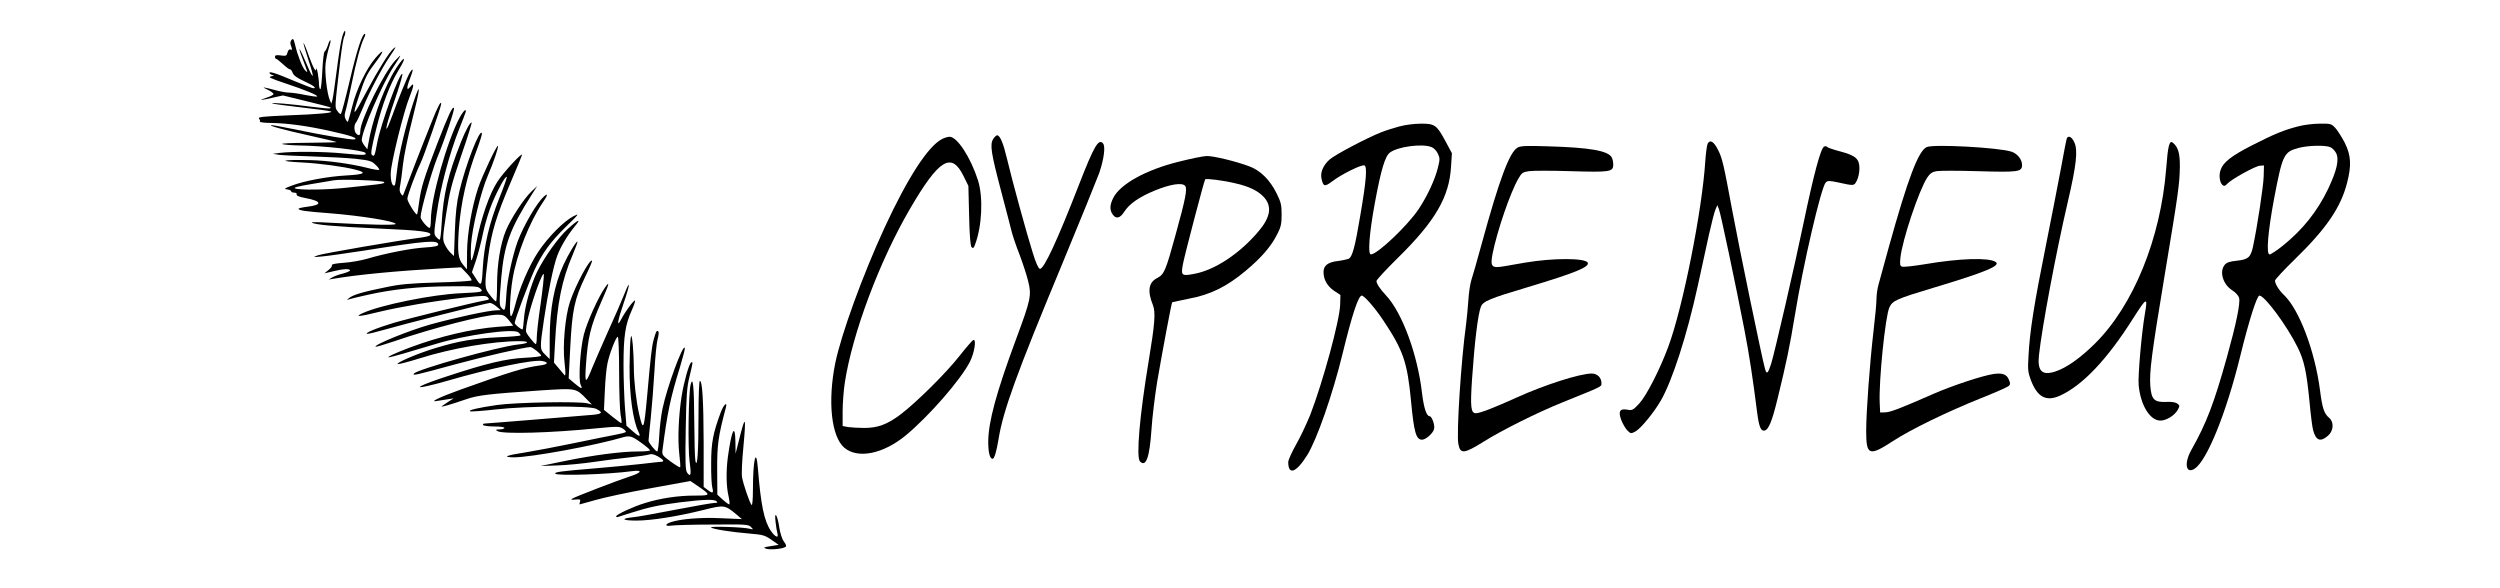 <?xml version="1.0" standalone="no"?>
<!DOCTYPE svg PUBLIC "-//W3C//DTD SVG 20010904//EN"
 "http://www.w3.org/TR/2001/REC-SVG-20010904/DTD/svg10.dtd">
<svg version="1.0" xmlns="http://www.w3.org/2000/svg"
 width="1700pt" height="400pt" viewBox="0 0 1700 400"
 preserveAspectRatio="xMidYMid meet">
<g transform="translate(0,400) scale(0.1,-0.1)"
fill="#000000" stroke="none">
<path d="M2327 3750 c-9 -30 -25 -132 -37 -227 -12 -94 -25 -184 -29 -200 l-8
-28 -11 26 c-19 46 -35 189 -28 247 4 32 14 79 22 105 9 27 14 51 11 53 -3 3
-11 -12 -17 -33 -7 -21 -17 -41 -23 -44 -5 -4 -12 -61 -15 -128 -3 -67 -9
-124 -13 -127 -5 -3 -9 12 -10 33 0 39 -16 129 -18 105 -2 -28 -19 1 -51 88
-17 50 -34 89 -36 87 -2 -2 12 -50 31 -108 46 -135 41 -156 -9 -37 -45 108
-68 143 -32 48 43 -114 41 -107 22 -90 -19 18 -52 102 -69 174 -10 42 -14 47
-25 34 -9 -12 -10 -23 -2 -43 8 -22 8 -26 -4 -22 -9 4 -16 -3 -21 -20 -5 -23
-10 -25 -46 -20 -29 4 -39 2 -39 -9 0 -8 3 -14 8 -14 4 0 25 -17 47 -37 22
-21 43 -36 48 -35 4 1 12 -9 17 -23 7 -19 30 -35 80 -58 63 -29 86 -47 60 -47
-6 0 -63 22 -128 49 -131 56 -179 70 -168 52 4 -6 15 -12 24 -12 9 -1 4 -4
-12 -8 -26 -5 -12 -12 95 -48 133 -44 224 -82 216 -89 -3 -3 -39 2 -81 10 -41
9 -90 16 -108 16 -19 0 -58 7 -88 15 -94 25 -107 26 -62 6 23 -11 42 -25 42
-30 0 -6 -21 -17 -47 -25 -64 -20 -40 -20 43 0 l68 15 151 -37 c186 -46 183
-45 168 -51 -6 -2 -63 3 -125 11 -142 19 -275 30 -268 23 3 -3 91 -15 195 -27
105 -12 197 -24 205 -28 23 -9 -84 -19 -302 -27 -161 -7 -196 -11 -187 -21 6
-7 9 -17 6 -21 -3 -4 32 -9 76 -9 113 -2 247 -20 407 -56 137 -30 190 -49 159
-56 -20 -4 -212 28 -408 69 -79 16 -149 29 -155 28 -28 -1 77 -31 250 -69 104
-23 191 -44 193 -46 2 -2 -85 -4 -195 -5 -115 -1 -188 -4 -174 -9 14 -4 63 -8
110 -9 170 -2 444 -33 455 -51 10 -16 -11 -17 -145 -4 -134 14 -354 15 -440 4
l-45 -6 45 -7 c25 -3 128 -8 230 -11 102 -3 232 -10 290 -16 95 -11 108 -15
134 -41 17 -15 27 -31 24 -34 -3 -3 -42 3 -87 15 -105 26 -262 48 -376 51
-197 5 -241 -7 -59 -16 118 -6 280 -28 358 -48 85 -21 67 -33 -58 -40 -128 -7
-289 -37 -374 -70 -50 -19 -53 -22 -29 -25 15 -2 27 -8 27 -13 0 -5 9 -9 21
-9 12 0 19 -5 16 -12 -2 -9 17 -17 61 -25 112 -21 116 -47 10 -59 -32 -4 -58
-10 -58 -14 0 -11 49 -18 210 -30 215 -17 450 -55 450 -73 0 -10 -169 -6 -460
9 -63 4 -113 4 -110 1 14 -15 162 -28 453 -41 297 -13 367 -22 352 -46 -3 -4
-29 -11 -58 -15 -152 -19 -673 -109 -705 -121 -37 -14 -37 -14 28 -8 36 3 162
21 280 39 435 69 510 75 510 41 0 -9 -25 -15 -92 -19 -97 -6 -272 -41 -393
-77 -38 -11 -109 -24 -157 -27 -56 -4 -85 -10 -81 -16 3 -6 -7 -21 -23 -33
l-28 -23 59 14 c69 17 115 19 115 6 0 -5 -21 -14 -47 -21 -27 -6 -59 -18 -73
-26 l-25 -15 30 5 c171 29 436 54 755 72 l115 6 39 -41 c22 -22 36 -44 32 -48
-4 -4 -109 -11 -234 -14 -187 -6 -249 -11 -352 -33 -154 -31 -219 -51 -245
-72 -20 -16 -20 -16 0 -9 11 4 67 17 125 30 169 38 349 57 557 58 169 2 194 0
209 -15 24 -23 15 -25 -131 -32 -193 -8 -549 -80 -670 -136 -59 -27 -22 -24
116 10 142 34 363 72 572 96 133 15 150 15 164 2 13 -14 11 -16 -24 -22 -78
-14 -502 -118 -617 -152 -114 -34 -208 -73 -176 -74 9 0 54 11 100 24 141 41
713 186 731 186 10 0 31 -11 46 -25 l28 -24 -27 -1 c-53 0 -287 -51 -450 -96
-146 -41 -387 -139 -374 -152 3 -2 58 14 123 36 263 91 618 182 706 182 40 0
49 -4 77 -37 l30 -38 -102 -7 c-180 -14 -394 -64 -603 -142 -100 -38 -158 -65
-140 -66 11 0 151 40 325 93 195 59 521 105 555 77 8 -7 15 -16 15 -20 0 -4
-65 -10 -144 -13 -174 -8 -277 -26 -432 -73 -121 -36 -277 -103 -259 -110 6
-2 74 16 152 40 215 68 494 116 675 116 75 0 68 -15 -11 -23 -133 -14 -689
-170 -707 -198 -9 -15 12 -10 280 63 191 52 477 118 513 118 14 0 73 -48 73
-59 0 -5 -51 -11 -112 -14 -127 -6 -265 -39 -528 -126 -175 -57 -242 -91 -130
-65 36 8 94 23 130 34 297 86 586 147 647 135 47 -9 40 -23 -14 -30 -108 -14
-202 -43 -543 -165 -147 -53 -217 -88 -155 -76 17 3 48 8 70 11 l40 6 -38 -24
c-20 -13 -40 -27 -44 -30 -7 -8 62 12 167 48 81 28 152 36 504 60 248 16 241
17 316 -60 l35 -36 -30 8 c-54 15 -490 7 -615 -11 -126 -18 -203 -36 -182 -43
7 -3 86 3 175 13 215 24 637 26 681 4 53 -27 42 -37 -51 -43 -48 -4 -223 -18
-388 -32 -165 -13 -308 -25 -318 -25 -10 0 -15 -4 -12 -10 3 -5 37 -10 76 -10
39 0 69 -4 69 -10 0 -5 -15 -10 -32 -10 -29 -1 -31 -2 -14 -12 36 -21 365 -12
669 19 147 14 159 14 183 -2 14 -9 23 -20 19 -23 -4 -4 -34 -12 -68 -18 -34
-6 -161 -32 -282 -57 -121 -25 -269 -53 -330 -63 -133 -20 -163 -33 -81 -34
116 0 554 80 752 139 20 5 39 5 56 -3 32 -14 117 -78 118 -88 0 -5 -37 -8 -82
-8 -111 0 -298 -24 -498 -65 l-165 -34 115 4 c63 2 176 13 250 24 74 11 183
25 243 31 59 6 117 15 130 19 16 6 32 3 60 -12 37 -21 48 -37 25 -37 -7 0 -69
-7 -138 -15 -69 -8 -210 -21 -315 -30 -232 -19 -276 -25 -269 -36 9 -16 362
-5 522 17 75 10 67 -10 -15 -36 -89 -29 -372 -138 -392 -151 -12 -7 -6 -9 22
-6 32 3 36 1 31 -15 -3 -10 -4 -18 -2 -18 2 0 50 14 108 30 58 17 226 53 375
80 l270 49 53 -36 c88 -61 88 -63 -25 -63 -111 0 -233 -18 -338 -51 -79 -24
-195 -78 -195 -90 0 -5 6 -7 13 -4 6 2 48 15 92 29 115 37 193 53 336 71 157
19 227 21 242 6 8 -8 5 -11 -14 -11 -14 0 -131 -20 -260 -45 -129 -25 -260
-49 -292 -52 -90 -9 -78 -23 20 -23 104 0 278 28 456 72 143 36 146 35 227
-32 l35 -30 -140 6 c-139 7 -279 -5 -344 -27 -43 -15 -39 -30 7 -23 21 3 147
7 280 7 224 2 242 1 259 -17 17 -18 17 -18 -7 -12 -44 12 -276 19 -265 9 12
-11 135 -31 268 -42 84 -7 99 -11 143 -42 l49 -34 -55 -9 c-48 -7 -52 -10 -31
-17 25 -10 109 -2 131 11 9 6 7 15 -9 37 -13 17 -26 57 -32 98 -13 87 -35 116
-25 35 3 -30 9 -66 13 -79 9 -34 -16 -23 -45 19 -46 68 -68 175 -88 423 -12
153 -34 61 -34 -142 0 -68 -4 -111 -9 -105 -13 13 -57 142 -65 189 -4 22 0
114 9 204 20 215 14 225 -29 51 l-24 -95 -1 78 c-2 132 -25 88 -51 -98 -13
-97 -12 -200 4 -268 7 -31 9 -57 5 -57 -5 0 -25 15 -45 33 l-36 33 -1 169 c-1
169 7 229 59 423 12 45 -15 21 -34 -30 -53 -142 -66 -209 -66 -348 -1 -74 3
-150 8 -167 10 -38 2 -41 -34 -13 l-25 19 0 298 c-1 292 -9 423 -26 423 -5 0
-9 -105 -9 -232 0 -247 -8 -369 -21 -313 -4 17 -7 140 -8 275 -1 233 -9 309
-25 243 -14 -56 -19 -427 -7 -517 13 -94 9 -114 -16 -81 -12 17 -14 61 -10
295 4 233 8 288 26 360 24 98 24 103 11 95 -15 -9 -49 -131 -65 -230 -21 -138
-27 -291 -16 -389 6 -50 9 -92 6 -94 -2 -2 -31 15 -64 39 -57 42 -60 46 -56
79 33 253 53 351 119 564 20 66 35 124 33 130 -11 33 -121 -265 -152 -414 -9
-41 -19 -123 -22 -182 -3 -60 -9 -108 -14 -108 -11 0 -59 60 -59 73 0 7 7 75
15 152 8 77 19 220 25 317 5 97 15 197 22 222 7 25 9 49 5 52 -11 11 -17 0
-32 -56 -13 -48 -19 -100 -45 -390 -21 -227 -26 -236 -54 -115 -20 87 -36 227
-36 321 0 39 -3 107 -7 150 -11 119 -20 52 -22 -151 -1 -193 23 -366 61 -442
18 -37 5 -35 -40 5 l-42 37 -10 120 c-5 66 -10 199 -10 295 0 193 12 273 56
370 15 33 25 63 22 66 -7 6 -68 -77 -93 -126 -34 -65 -26 -13 15 106 46 133
49 175 5 63 -16 -41 -64 -152 -108 -248 -43 -96 -92 -209 -109 -250 -45 -114
-52 -113 -44 9 13 195 31 270 105 438 53 119 61 148 26 98 -46 -65 -124 -238
-145 -322 -25 -98 -38 -310 -21 -342 16 -31 3 -27 -43 12 l-39 33 11 214 c13
253 29 326 102 478 28 57 49 106 46 108 -15 15 -111 -163 -150 -279 -33 -97
-51 -302 -37 -413 8 -70 8 -98 -2 -84 -1 2 -18 22 -36 43 l-34 40 7 130 c14
271 46 432 121 605 19 46 34 86 32 88 -7 6 -64 -89 -95 -157 -64 -141 -93
-299 -94 -499 l0 -143 -31 31 c-37 36 -37 40 -8 238 28 189 65 366 90 433 23
62 69 139 119 200 48 57 26 50 -46 -16 -66 -59 -160 -192 -211 -295 -42 -89
-82 -230 -88 -316 -3 -40 -7 -73 -10 -73 -12 0 -53 34 -53 44 0 20 96 275 134
359 53 115 108 191 215 296 90 87 93 92 51 71 -66 -34 -174 -143 -241 -244
-62 -94 -128 -249 -158 -369 -10 -40 -22 -70 -27 -67 -12 7 -6 146 12 255 27
164 114 383 203 515 36 52 40 71 10 44 -49 -44 -137 -195 -179 -306 -34 -94
-71 -261 -76 -353 -7 -116 -10 -124 -31 -102 -19 19 -19 33 -4 212 20 222 59
329 206 560 l38 60 -37 -35 c-52 -48 -142 -186 -176 -268 -37 -89 -60 -229
-60 -369 0 -62 -3 -113 -7 -112 -5 0 -23 18 -40 41 -39 48 -40 58 -14 258 23
173 55 280 157 518 41 95 74 176 74 179 0 18 -126 -119 -166 -180 -55 -82
-114 -254 -146 -420 -13 -64 -27 -117 -32 -117 -5 0 -6 43 -3 103 6 112 66
361 114 472 40 93 75 197 69 203 -8 7 -110 -210 -135 -287 -43 -130 -74 -311
-75 -434 l-1 -119 -26 32 c-34 40 -39 82 -29 238 13 180 55 369 126 553 19 51
33 97 31 103 -13 37 -112 -218 -153 -394 -19 -79 -26 -147 -31 -273 l-6 -168
-23 22 c-13 12 -30 37 -39 56 -16 33 -16 44 9 209 24 153 36 201 102 395 42
121 74 223 71 225 -8 8 -42 -55 -72 -131 -89 -224 -120 -355 -132 -557 -3 -60
-9 -108 -13 -108 -4 0 -15 8 -24 19 -16 17 -16 27 4 161 25 176 86 405 151
569 54 137 52 131 41 131 -5 0 -20 -21 -35 -47 -87 -161 -197 -551 -197 -698
0 -30 -4 -55 -8 -55 -15 0 -62 56 -62 74 0 44 74 306 113 403 54 131 121 332
114 339 -11 11 -37 -46 -113 -241 -93 -242 -110 -297 -124 -399 -5 -44 -12
-81 -14 -84 -8 -7 -66 87 -66 106 0 22 58 178 88 239 21 41 142 387 142 406 0
26 -22 -14 -65 -123 -43 -105 -172 -438 -189 -485 -7 -19 -8 -19 -20 -2 -9 12
-11 28 -5 55 4 20 13 84 19 142 6 58 34 192 61 297 57 223 63 284 12 133 -54
-162 -102 -363 -113 -468 -6 -53 -12 -98 -15 -101 -16 -15 -30 26 -28 82 2 70
88 420 128 518 31 76 33 105 5 69 -27 -34 -27 -7 0 61 22 56 21 73 -2 37 -17
-26 -81 -184 -123 -301 -15 -42 -31 -79 -35 -82 -11 -7 15 84 70 243 23 68 39
126 36 129 -17 17 -146 -337 -171 -468 -17 -91 -20 -98 -37 -81 -8 8 0 54 31
178 40 163 92 299 149 393 16 25 32 55 36 66 17 47 -41 -27 -82 -103 -71 -134
-133 -314 -157 -457 l-7 -40 -19 24 c-10 13 -19 30 -19 38 0 61 139 381 216
499 58 88 59 93 12 43 -77 -82 -238 -406 -238 -481 0 -30 -9 -35 -28 -16 -15
15 -16 60 -1 75 6 6 28 54 50 107 38 95 126 263 179 341 43 64 47 73 27 56
-28 -22 -107 -148 -180 -286 -98 -186 -108 -192 -53 -29 41 122 53 145 116
228 57 76 51 89 -9 19 -59 -69 -128 -212 -156 -327 -14 -55 -27 -101 -29 -104
-3 -2 -10 6 -16 18 -8 15 -8 30 -1 53 6 18 24 99 41 181 32 158 63 273 86 319
8 15 10 27 5 27 -18 0 -54 -110 -103 -319 -28 -119 -55 -220 -59 -225 -4 -4
-15 4 -24 18 -19 29 -21 7 20 355 9 74 20 143 26 153 6 10 8 27 6 36 -2 9 -11
-8 -20 -38z m1068 -1098 c-69 -173 -103 -320 -112 -474 -7 -128 -10 -132 -53
-62 l-21 33 27 78 c14 43 37 128 49 190 13 62 41 154 63 205 40 95 90 184 98
175 3 -3 -20 -68 -51 -145z m-783 110 c7 -7 -11 -12 -58 -17 -38 -4 -125 -13
-194 -21 -133 -15 -322 -18 -354 -5 -13 5 23 15 110 29 71 12 140 24 154 26
47 9 331 -1 342 -12z m1064 -830 c-15 -100 -26 -202 -26 -227 0 -25 -3 -45 -6
-45 -8 0 -58 61 -66 82 -4 10 3 61 17 115 31 124 99 306 103 277 2 -12 -8
-103 -22 -202z m534 -461 c0 -131 5 -262 10 -291 6 -29 8 -55 6 -57 -2 -2 -29
17 -61 43 l-58 47 6 131 c3 72 11 156 18 186 14 68 58 180 70 180 5 0 9 -105
9 -239z"/>
<path d="M9515 3140 c-38 -10 -94 -28 -124 -40 -97 -38 -312 -152 -349 -184
-44 -39 -65 -88 -56 -130 12 -55 21 -58 72 -20 62 48 201 117 220 109 20 -8
13 -102 -28 -340 -35 -211 -54 -281 -78 -294 -9 -4 -43 -12 -75 -16 -68 -8
-97 -31 -97 -75 0 -51 25 -95 71 -127 l44 -29 -2 -65 c-2 -105 -118 -529 -203
-749 -23 -57 -65 -147 -95 -200 -30 -53 -55 -108 -55 -122 0 -92 54 -73 129
47 65 104 174 416 240 688 65 267 108 397 131 397 17 0 90 -84 146 -168 136
-204 164 -285 189 -549 20 -212 34 -263 75 -263 26 0 77 46 82 74 6 28 -16 86
-31 86 -21 0 -39 57 -51 155 -30 264 -135 548 -244 665 -42 45 -66 81 -66 99
0 8 65 78 143 155 256 251 352 416 364 622 l6 92 -44 82 c-59 110 -73 120
-168 119 -42 0 -107 -8 -146 -19z m219 -140 c15 -5 34 -25 43 -44 15 -32 15
-40 0 -99 -19 -77 -70 -188 -129 -277 -73 -111 -282 -310 -326 -310 -22 0 -11
144 27 350 42 226 69 318 103 343 54 40 218 62 282 37z"/>
<path d="M15625 3140 c-96 -25 -157 -50 -309 -127 -143 -73 -199 -117 -216
-169 -13 -37 -6 -87 14 -103 10 -8 18 -6 31 9 28 31 191 121 222 123 l28 2 -2
-75 c-2 -68 -44 -344 -73 -479 -16 -72 -33 -86 -111 -94 -48 -5 -68 -12 -81
-28 -38 -46 -12 -133 51 -173 24 -15 43 -37 47 -52 9 -36 -20 -177 -82 -399
-88 -316 -140 -453 -243 -635 -51 -91 -37 -166 23 -127 84 56 215 379 310 767
59 240 113 410 130 410 36 0 189 -207 261 -354 43 -87 60 -164 80 -371 8 -88
19 -175 25 -193 19 -68 49 -79 99 -36 39 32 44 93 10 122 -35 29 -47 64 -63
189 -35 268 -142 550 -246 648 -33 31 -60 75 -60 97 0 7 60 72 133 143 217
211 314 354 357 521 31 120 27 187 -15 272 -20 39 -49 84 -64 101 -28 30 -32
31 -108 30 -43 0 -109 -8 -148 -19z m219 -140 c14 -5 32 -23 41 -40 23 -44 6
-118 -54 -245 -73 -152 -172 -276 -307 -385 -41 -33 -82 -60 -91 -60 -24 0
-11 156 31 380 57 299 66 317 166 344 63 17 177 20 214 6z"/>
<path d="M6754 3055 c-24 -37 -15 -95 54 -356 32 -123 65 -246 71 -273 7 -28
30 -97 53 -155 22 -58 49 -140 59 -181 25 -98 19 -125 -82 -397 -134 -362
-188 -561 -189 -696 0 -75 11 -117 30 -117 11 0 26 48 40 133 31 194 123 447
433 1192 123 297 236 576 252 619 32 95 43 179 26 200 -30 37 -61 -16 -162
-275 -150 -386 -241 -582 -268 -577 -10 2 -27 40 -48 108 -41 130 -142 498
-176 643 -25 105 -47 157 -67 157 -5 0 -17 -11 -26 -25z"/>
<path d="M6405 3054 c-95 -49 -234 -265 -389 -600 -150 -325 -295 -725 -336
-922 -53 -262 -27 -502 62 -577 92 -77 264 -42 418 85 160 133 373 378 436
501 30 60 45 154 23 147 -8 -3 -50 -52 -95 -109 -90 -115 -292 -315 -400 -397
-90 -68 -155 -92 -247 -92 -40 0 -89 3 -109 6 l-38 7 0 101 c0 55 7 144 15
196 52 335 236 826 443 1180 197 338 282 390 364 223 l33 -67 5 -203 c3 -139
9 -206 17 -214 10 -10 15 -6 23 17 48 126 57 322 20 439 -50 155 -141 295
-193 295 -12 0 -35 -7 -52 -16z"/>
<path d="M14055 3061 c-3 -6 -21 -97 -40 -203 -20 -106 -67 -348 -105 -538
-77 -381 -108 -576 -116 -738 -6 -96 -4 -113 16 -167 44 -116 104 -148 199
-105 153 70 320 246 495 523 95 149 102 152 81 31 -22 -126 -48 -423 -42 -484
13 -136 77 -240 148 -240 41 0 98 36 119 75 13 25 13 28 -5 41 -12 9 -39 13
-77 11 -80 -3 -99 17 -106 111 -6 97 8 210 98 752 94 564 101 618 103 735 1
92 -11 134 -47 164 -24 20 -34 -18 -46 -177 -38 -475 -222 -928 -484 -1188
-99 -98 -193 -165 -269 -190 -91 -30 -124 2 -112 111 21 192 115 694 196 1042
59 253 70 352 44 406 -17 36 -38 47 -50 28z"/>
<path d="M11612 3023 c-5 -10 -12 -63 -16 -118 -21 -334 -152 -993 -251 -1261
-58 -157 -149 -335 -199 -389 -41 -44 -48 -47 -79 -41 -52 10 -65 -11 -42 -71
10 -26 29 -58 41 -70 22 -22 25 -23 53 -8 36 18 125 126 174 210 78 135 178
443 252 782 25 114 59 271 76 348 17 77 37 154 44 170 l13 30 11 -28 c12 -31
113 -510 172 -814 35 -182 57 -327 88 -571 12 -93 25 -125 49 -120 28 5 51 61
87 207 63 257 85 364 120 576 56 345 179 873 210 904 13 13 23 13 77 2 119
-26 115 -26 134 10 10 19 18 55 18 81 1 67 -24 90 -129 118 -47 12 -87 26 -90
31 -3 4 -12 6 -20 3 -24 -10 -70 -182 -141 -521 -57 -276 -200 -896 -221 -959
-22 -67 -30 -73 -42 -28 -19 66 -178 836 -221 1069 -60 322 -68 358 -98 417
-28 56 -54 71 -70 41z"/>
<path d="M10319 2996 c-55 -32 -124 -217 -244 -656 -31 -113 -62 -223 -70
-245 -7 -22 -17 -83 -20 -135 -4 -52 -10 -124 -15 -160 -35 -252 -67 -751 -53
-820 13 -69 39 -66 169 15 123 78 368 200 539 269 275 111 265 106 265 130 0
38 -28 66 -66 66 -80 0 -321 -77 -508 -162 -159 -72 -253 -108 -280 -108 -34
0 -39 41 -26 233 17 251 40 439 60 491 14 37 59 56 321 134 319 96 417 136
406 165 -13 33 -233 34 -427 1 -47 -8 -112 -19 -144 -25 -83 -14 -93 -3 -77
83 30 153 121 420 177 515 21 37 29 43 71 49 26 4 153 4 283 0 267 -8 290 -5
290 44 0 17 -4 39 -10 49 -24 46 -150 68 -434 76 -149 5 -186 3 -207 -9z"/>
<path d="M13102 3000 c-57 -25 -128 -213 -258 -680 -31 -113 -63 -227 -70
-255 -8 -27 -14 -72 -14 -100 0 -27 -9 -124 -20 -215 -25 -216 -50 -548 -50
-681 0 -166 20 -174 181 -69 122 80 368 199 594 290 99 39 186 78 194 85 12
11 12 19 1 44 -15 36 -43 46 -103 38 -75 -11 -278 -78 -407 -134 -230 -101
-295 -126 -330 -127 l-35 -1 -3 65 c-7 147 38 591 66 650 22 46 46 57 302 134
353 106 459 150 420 175 -46 31 -249 24 -477 -15 -78 -13 -149 -21 -159 -17
-14 5 -16 15 -11 62 13 120 126 458 182 543 18 28 34 39 62 44 20 4 147 4 282
0 276 -8 301 -5 301 42 0 38 -32 78 -73 91 -88 28 -527 52 -575 31z"/>
<path d="M8014 2900 c-222 -55 -397 -152 -444 -246 -24 -48 -25 -82 -4 -112
23 -33 50 -27 79 18 34 54 102 101 209 145 106 43 185 55 205 31 16 -19 3 -87
-66 -336 -66 -241 -77 -266 -123 -290 -60 -30 -69 -88 -30 -185 19 -49 13
-127 -29 -380 -62 -373 -86 -656 -59 -683 41 -41 65 27 78 216 5 81 23 228 39
327 35 204 97 535 102 540 2 1 54 12 114 24 146 27 257 82 385 189 107 89 175
168 216 251 24 46 29 69 29 131 0 66 -4 84 -34 145 -45 91 -110 156 -186 184
-91 34 -243 71 -289 70 -22 0 -109 -18 -192 -39z m384 -146 c95 -21 158 -52
197 -95 56 -62 45 -136 -37 -232 -126 -150 -296 -263 -436 -289 -89 -17 -93
-13 -77 71 13 66 142 558 150 571 5 8 119 -6 203 -26z"/>
</g>
</svg>
